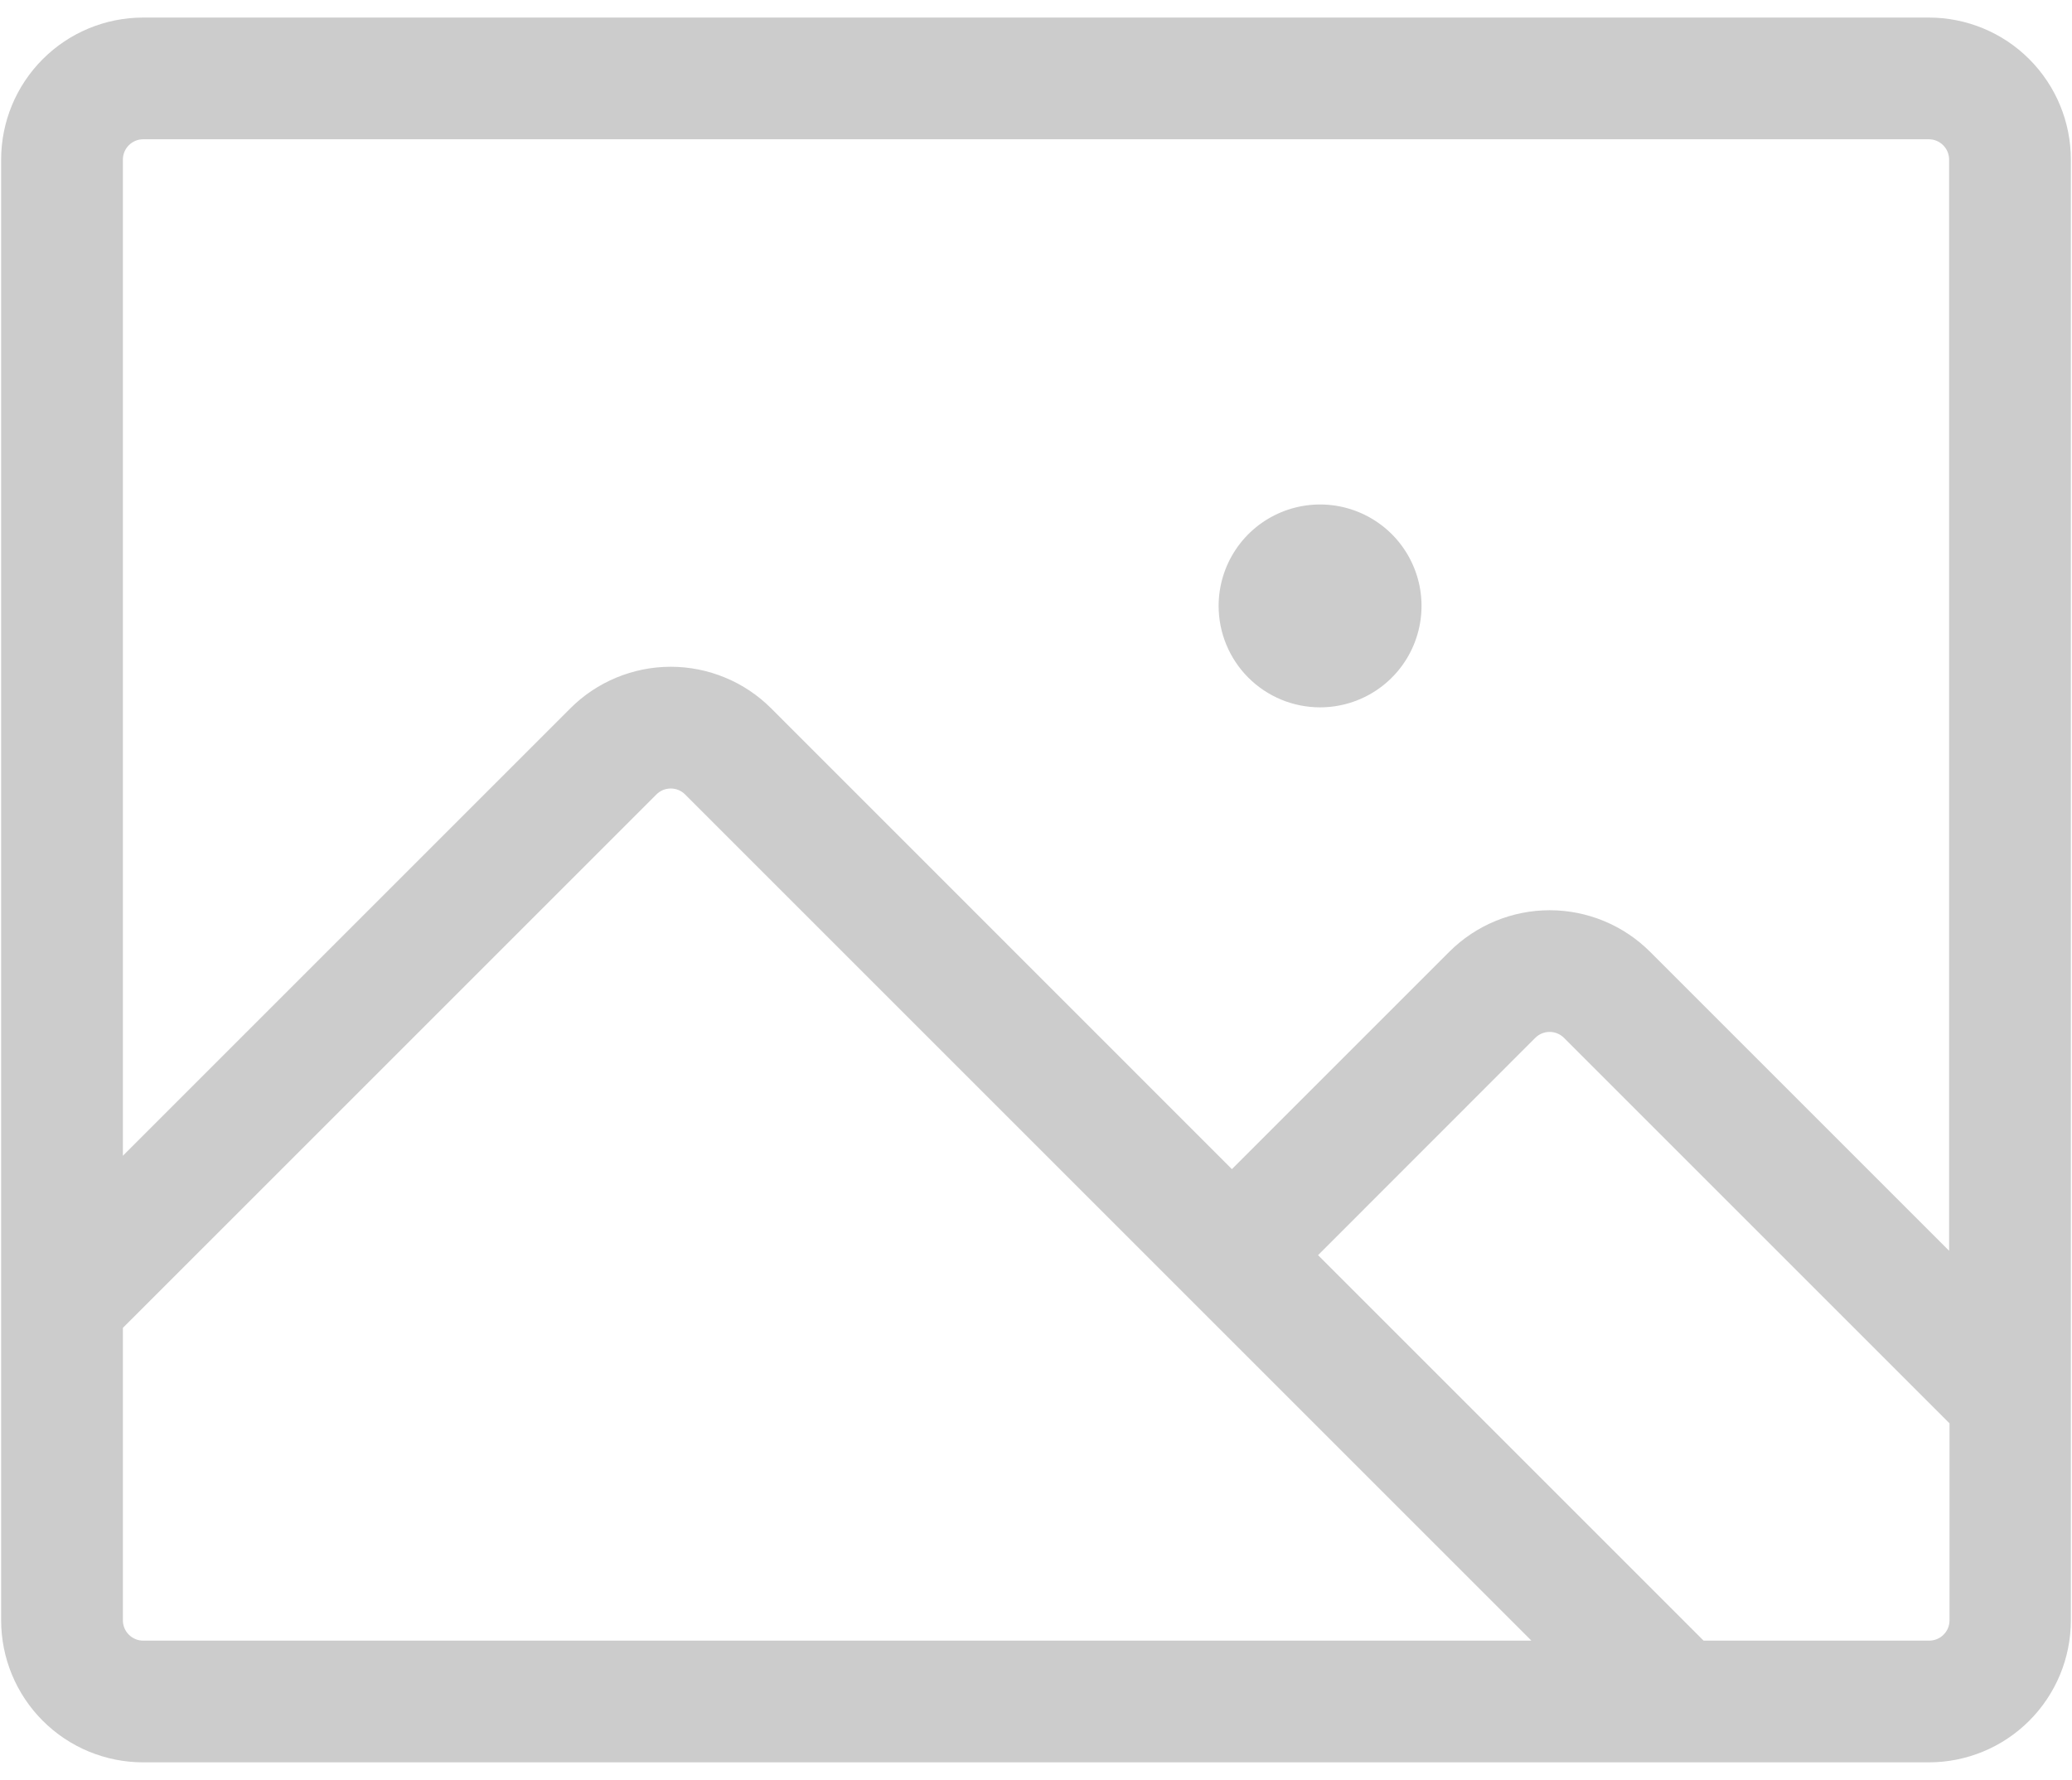 <svg width="71" height="61" viewBox="0 0 71 61" fill="none" xmlns="http://www.w3.org/2000/svg">
<path d="M66.094 0.602H4.906C3.615 0.602 2.377 1.114 1.465 2.027C0.552 2.94 0.039 4.178 0.039 5.469V55.531C0.039 56.822 0.552 58.06 1.465 58.973C2.377 59.886 3.615 60.398 4.906 60.398H66.094C67.385 60.398 68.623 59.886 69.535 58.973C70.448 58.06 70.961 56.822 70.961 55.531V5.469C70.961 4.178 70.448 2.94 69.535 2.027C68.623 1.114 67.385 0.602 66.094 0.602ZM4.906 4.773H66.094C66.278 4.773 66.455 4.847 66.585 4.977C66.716 5.107 66.789 5.284 66.789 5.469V42.866L56.544 32.621C56.092 32.169 55.555 31.81 54.965 31.566C54.374 31.321 53.741 31.195 53.102 31.195C52.463 31.195 51.83 31.321 51.239 31.566C50.649 31.81 50.112 32.169 49.66 32.621L42.213 40.068L26.426 24.277C25.974 23.825 25.438 23.466 24.847 23.222C24.256 22.977 23.624 22.851 22.984 22.851C22.345 22.851 21.712 22.977 21.122 23.222C20.531 23.466 19.994 23.825 19.543 24.277L4.211 39.609V5.469C4.211 5.284 4.284 5.107 4.415 4.977C4.545 4.847 4.722 4.773 4.906 4.773ZM4.211 55.531V45.508L22.491 27.229C22.555 27.163 22.632 27.112 22.717 27.076C22.802 27.041 22.893 27.023 22.984 27.023C23.076 27.023 23.167 27.041 23.252 27.076C23.337 27.112 23.413 27.163 23.478 27.229L52.476 56.227H4.906C4.722 56.227 4.545 56.153 4.415 56.023C4.284 55.892 4.211 55.716 4.211 55.531ZM66.094 56.227H58.376L45.165 43.016L52.608 35.569C52.673 35.504 52.749 35.453 52.834 35.418C52.918 35.383 53.009 35.365 53.1 35.365C53.191 35.365 53.282 35.383 53.366 35.418C53.451 35.453 53.528 35.504 53.592 35.569L66.803 48.78V55.531C66.803 55.624 66.785 55.715 66.749 55.801C66.713 55.886 66.66 55.963 66.594 56.028C66.528 56.093 66.45 56.144 66.364 56.178C66.278 56.212 66.186 56.228 66.094 56.227ZM41.758 20.766C41.758 20.078 41.962 19.406 42.344 18.834C42.726 18.262 43.269 17.817 43.904 17.554C44.539 17.291 45.238 17.222 45.913 17.356C46.587 17.49 47.206 17.821 47.693 18.307C48.179 18.794 48.51 19.413 48.644 20.087C48.778 20.762 48.709 21.461 48.446 22.096C48.183 22.731 47.738 23.274 47.166 23.656C46.594 24.038 45.922 24.242 45.234 24.242C44.312 24.242 43.428 23.876 42.776 23.224C42.124 22.572 41.758 21.688 41.758 20.766Z" fill="black" fill-opacity="0.2"/>
</svg>
